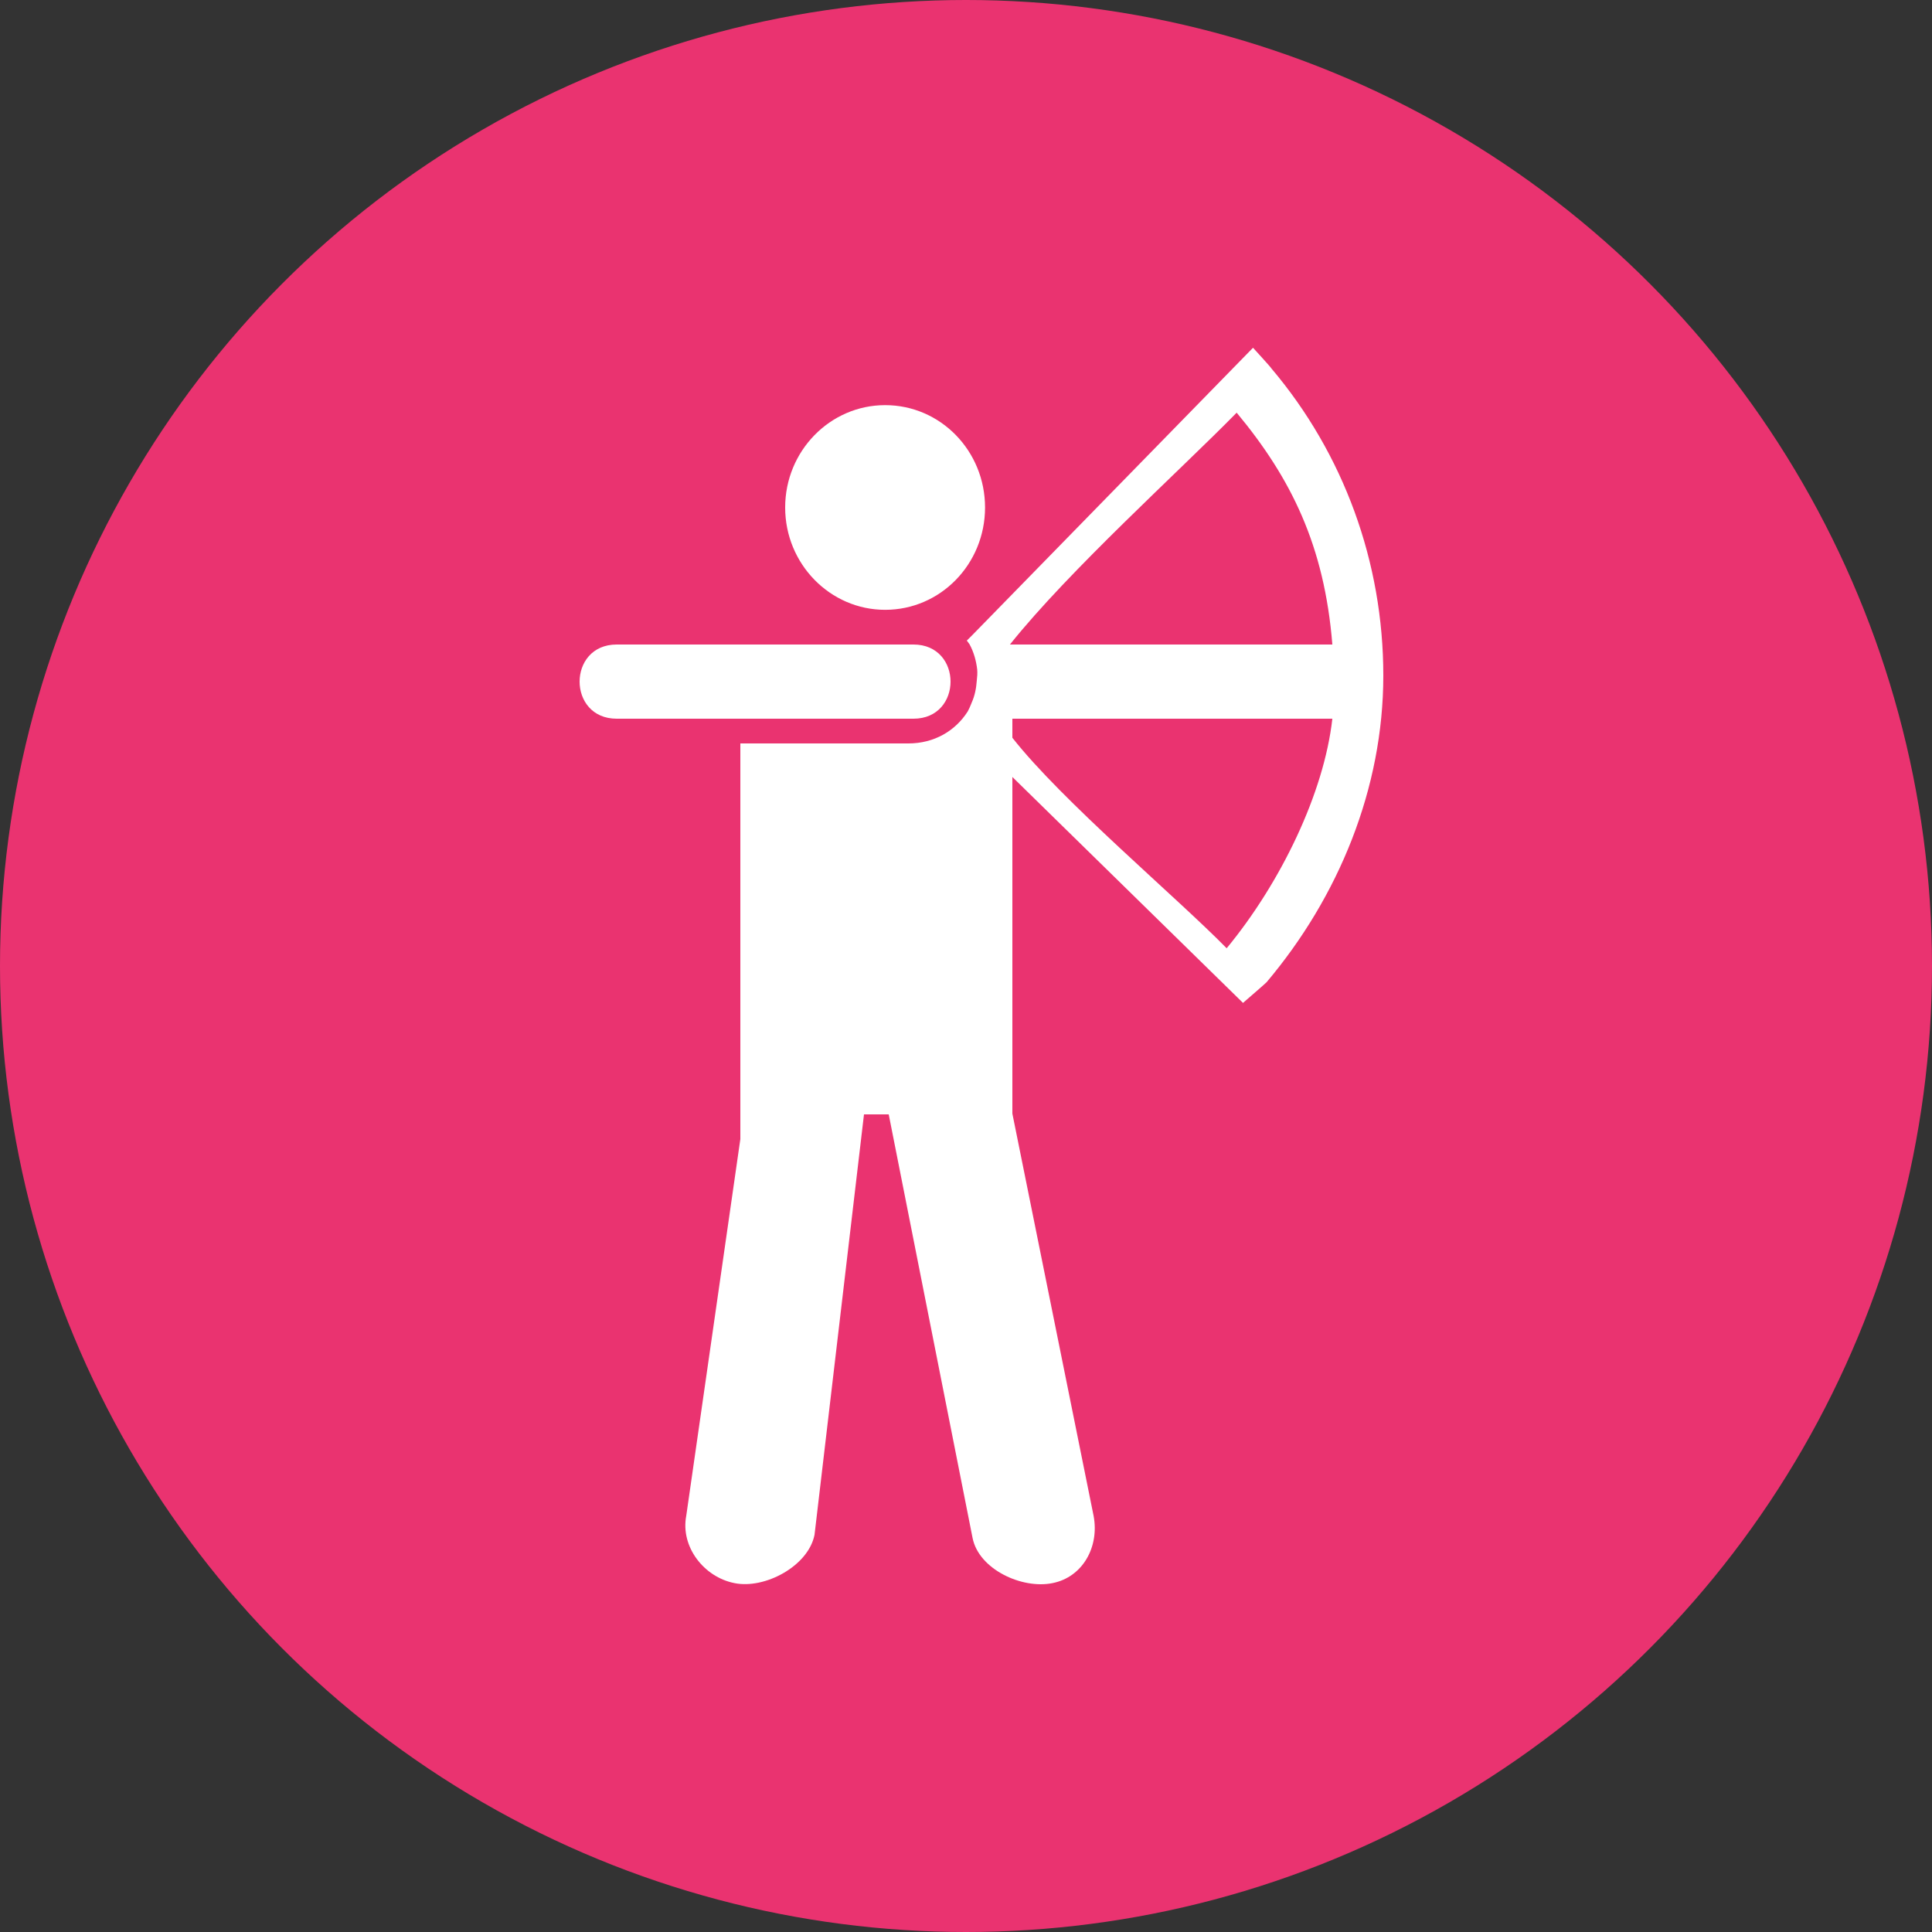 <svg width="50" height="50" viewBox="0 0 50 50" fill="none" xmlns="http://www.w3.org/2000/svg">
<rect x="0" y="0" width="50" height="50" fill="#333333" stroke="none"/>
<circle cx="25" cy="25" r="25" fill="#EA3370"/>
<g clip-path="url(#clip0_347_340)">
<path d="M22.907 15.782C24.342 15.782 25.493 14.595 25.493 13.134C25.493 11.671 24.342 10.485 22.907 10.485C21.483 10.485 20.32 11.671 20.32 13.134C20.32 14.595 21.483 15.782 22.907 15.782ZM23.64 16.68H15.96C14.68 16.68 14.68 18.6 15.96 18.6H23.64C24.92 18.6 24.92 16.68 23.64 16.68ZM35.8 17.483C35.8 14.547 34.773 11.742 32.901 9.532C32.909 9.525 32.428 9 32.428 9L25.145 16.455L25.021 16.578L25.09 16.671C25.202 16.875 25.264 17.102 25.29 17.329C25.298 17.422 25.29 17.519 25.279 17.616C25.265 17.813 25.228 18.006 25.145 18.189L25.138 18.208L25.091 18.319L25.044 18.413C24.724 18.916 24.176 19.24 23.51 19.24H19.16V29.48L17.76 39.229C17.607 40.032 18.219 40.814 19.004 40.97C19.788 41.134 20.92 40.532 21.08 39.72L22.36 28.84H23L25.17 39.802C25.33 40.613 26.451 41.134 27.243 40.97C28.021 40.814 28.455 40.032 28.302 39.229L26.2 28.82V20.108L32.169 25.955C32.169 25.955 32.779 25.427 32.779 25.42C34.642 23.212 35.8 20.407 35.8 17.483ZM34.481 18.6C34.267 20.52 33.148 22.842 31.746 24.541C30.45 23.218 27.48 20.726 26.2 19.093V18.6H34.481ZM34.481 16.68H26.137C27.67 14.76 30.536 12.179 32.005 10.68C33.413 12.376 34.275 14.12 34.481 16.68Z" fill="white"/>
</g>
<defs>
<clipPath id="clip0_347_340">
<rect width="32" height="32" fill="white" transform="translate(9 9)"/>
</clipPath>
</defs>
</svg>
